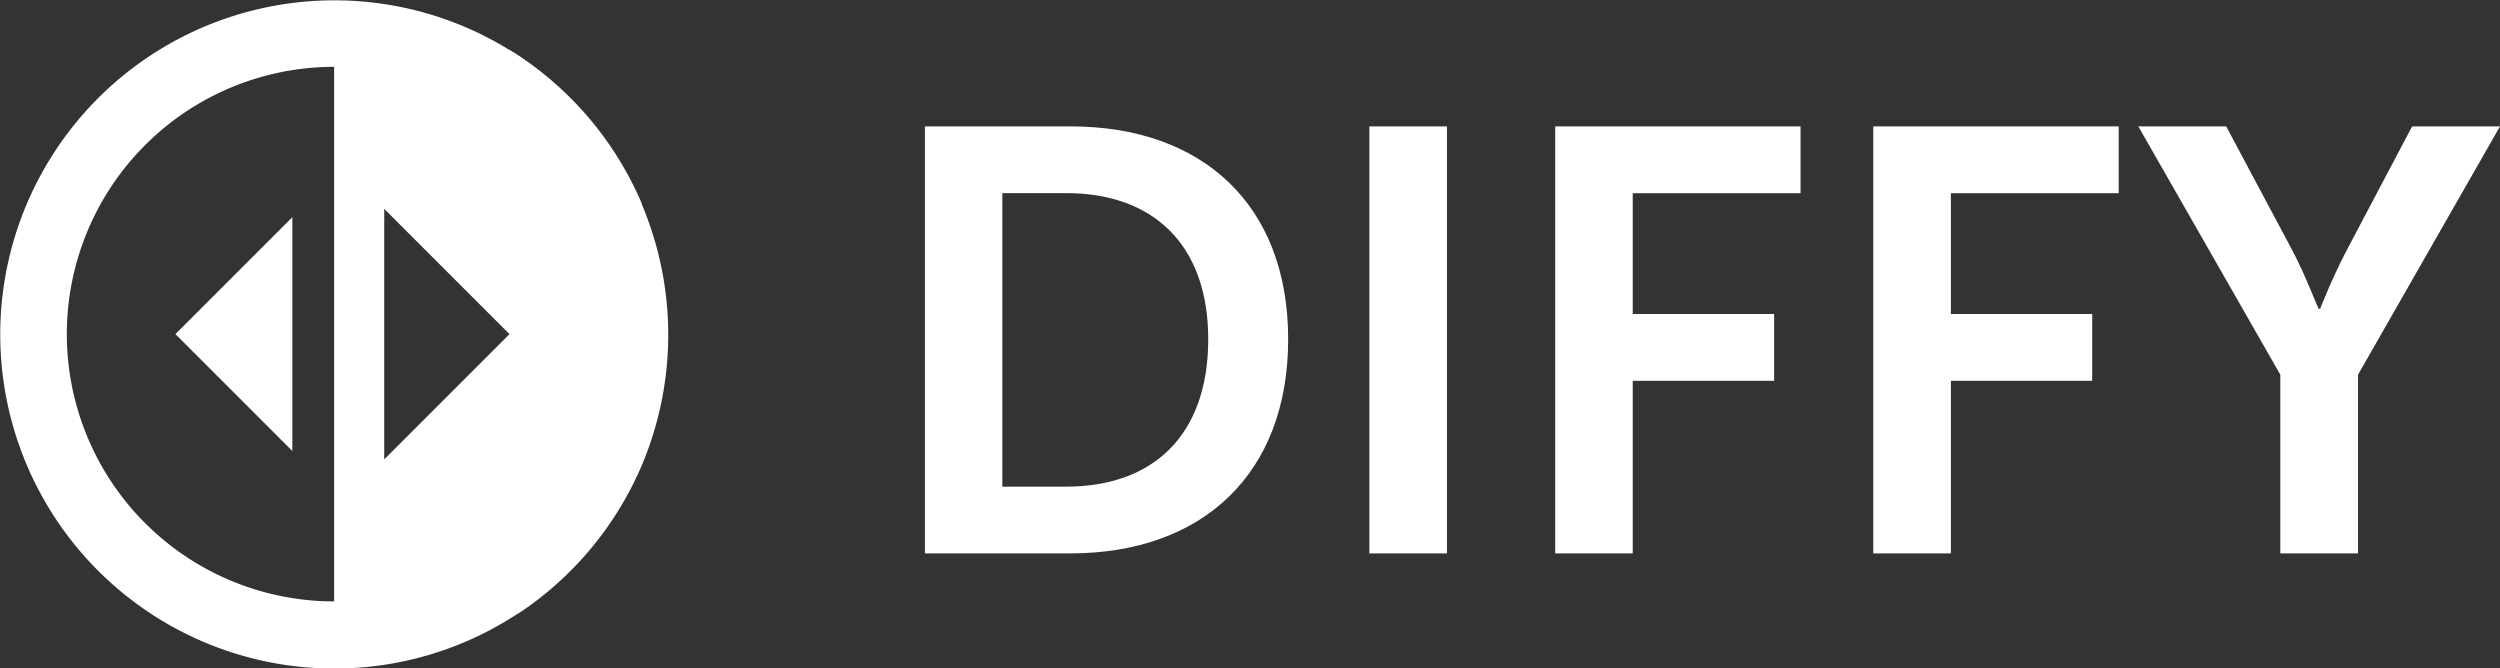 <svg viewBox="0 0 299.3 80" xmlns="http://www.w3.org/2000/svg"><rect x="0" y="0" width="299.3" height="80" fill="#333333" stroke="none"/><g fill="#fff"><path d="m110.73 15.13h17.43c15.77 0 26.06 9.36 26.06 25.49s-10.29 25.63-26.06 25.63h-17.43zm16.92 43.13c10.37 0 17-6.12 17-17.64s-6.77-17.5-17-17.5h-7.65v35.14zm36.29-43.13h9.29v51.12h-9.29zm22.25 0h29.37v8h-20.09v14.46h16.93v8h-16.93v20.66h-9.28zm38.08 0h29.38v8h-20.09v14.46h16.92v8h-16.92v20.66h-9.29zm48.73 29.73-17-29.73h10.52l8 15c1.66 3.17 3 6.92 3.1 6.85h.14s1.44-3.68 3.1-6.85l7.92-15h10.52l-17 29.73v21.39h-9.3zm-238 9.14-14-14 14-14"/><path d="m76.86 24.43c-.51-1.2-1.07-2.36-1.69-3.5a40.13 40.13 0 0 0 -12.81-14.1c-.53-.36-1.07-.7-1.62-1-1.1-.67-2.23-1.28-3.4-1.85a40 40 0 1 0 0 72.12c1.17-.57 2.3-1.18 3.4-1.85.55-.34 1.09-.68 1.62-1a40.13 40.13 0 0 0 12.81-14.1c.62-1.14 1.18-2.3 1.69-3.5a40.17 40.17 0 0 0 0-31.14zm-30.86.57 15 15-15 15zm-38 15a32 32 0 0 1 32-32v64a32 32 0 0 1 -32-32z"/></g></svg>